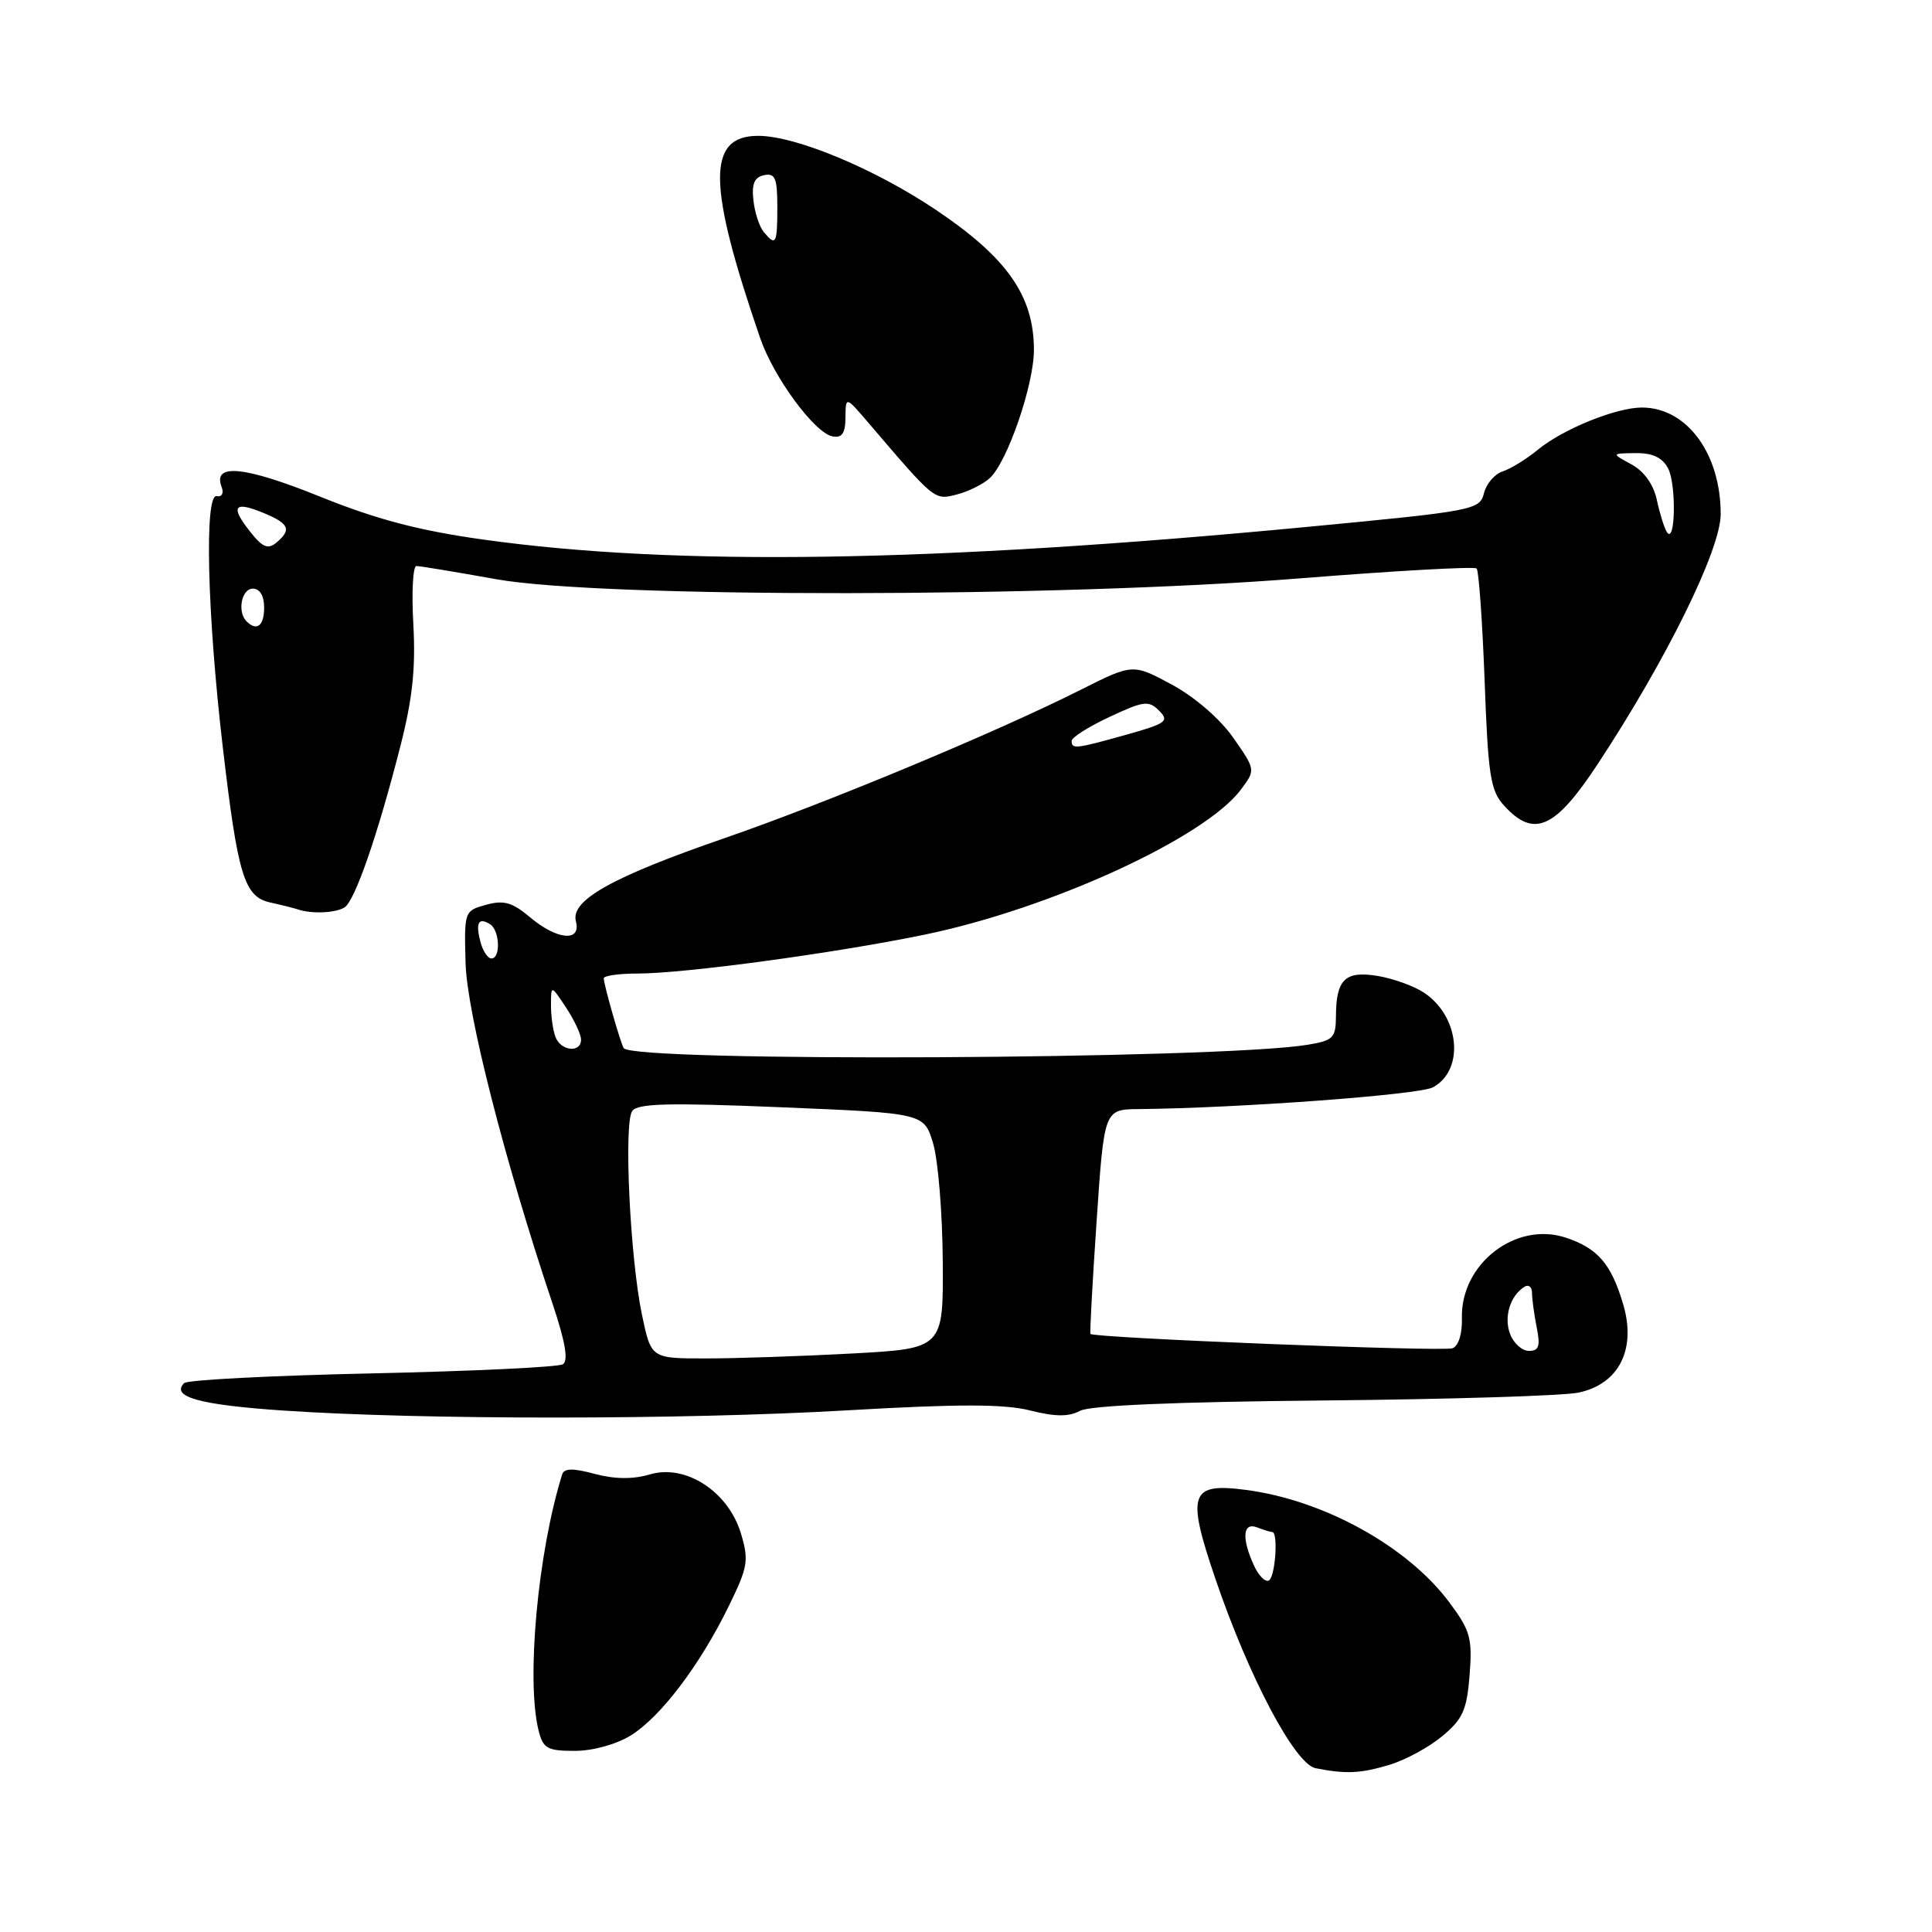 <?xml version="1.0" encoding="UTF-8" standalone="no"?>
<!DOCTYPE svg PUBLIC "-//W3C//DTD SVG 1.1//EN" "http://www.w3.org/Graphics/SVG/1.1/DTD/svg11.dtd" >
<svg xmlns="http://www.w3.org/2000/svg" xmlns:xlink="http://www.w3.org/1999/xlink" version="1.1" viewBox="0 0 256 256">
 <g >
 <path fill="currentColor"
d=" M 184.10 233.85 C 186.21 233.22 189.36 231.51 191.12 230.04 C 193.83 227.78 194.37 226.58 194.73 221.94 C 195.11 217.07 194.83 216.06 192.05 212.33 C 186.53 204.92 175.48 198.80 165.16 197.43 C 157.67 196.43 157.18 197.85 161.04 209.18 C 165.48 222.23 171.59 233.77 174.33 234.30 C 178.36 235.09 180.26 235.00 184.10 233.85 Z  M 83.59 229.95 C 87.54 227.50 92.74 220.65 96.57 212.81 C 99.10 207.64 99.25 206.77 98.18 203.20 C 96.51 197.64 90.87 193.97 86.14 195.36 C 83.87 196.03 81.49 196.01 78.81 195.30 C 75.91 194.52 74.75 194.54 74.49 195.37 C 71.26 205.69 69.70 222.67 71.37 229.32 C 71.96 231.68 72.52 232.00 76.15 232.00 C 78.55 232.00 81.64 231.15 83.59 229.95 Z  M 112.21 186.88 C 127.04 186.02 133.04 186.03 136.48 186.89 C 139.82 187.73 141.61 187.75 143.11 186.94 C 144.44 186.23 155.82 185.75 175.33 185.57 C 191.92 185.42 207.14 184.95 209.15 184.53 C 214.51 183.41 216.85 178.80 215.08 172.83 C 213.50 167.47 211.70 165.39 207.46 163.99 C 200.83 161.80 193.50 167.50 193.71 174.69 C 193.77 176.72 193.26 178.35 192.47 178.65 C 191.22 179.13 144.87 177.29 144.49 176.75 C 144.39 176.61 144.76 169.86 145.31 161.75 C 146.31 147.00 146.31 147.00 150.91 146.96 C 164.12 146.83 188.01 145.07 189.86 144.08 C 194.11 141.80 193.43 134.64 188.65 131.51 C 187.31 130.63 184.54 129.64 182.51 129.31 C 178.23 128.61 177.04 129.78 177.02 134.66 C 177.00 137.54 176.66 137.88 173.25 138.44 C 161.53 140.37 84.06 140.76 82.65 138.89 C 82.27 138.38 80.00 130.46 80.00 129.63 C 80.00 129.29 82.00 129.00 84.45 129.00 C 90.69 129.00 110.62 126.30 122.50 123.85 C 139.18 120.41 159.66 111.01 164.43 104.62 C 166.38 102.01 166.38 102.01 163.41 97.75 C 161.64 95.23 158.33 92.37 155.27 90.71 C 150.10 87.93 150.10 87.93 143.14 91.43 C 132.04 97.02 109.56 106.38 96.00 111.06 C 81.09 116.21 75.58 119.29 76.31 122.07 C 77.04 124.85 73.83 124.57 70.23 121.54 C 67.88 119.56 66.75 119.24 64.41 119.89 C 61.53 120.68 61.50 120.75 61.69 127.59 C 61.87 134.26 66.87 153.83 73.25 172.85 C 74.91 177.81 75.33 180.30 74.59 180.77 C 73.99 181.15 62.62 181.69 49.33 181.98 C 36.04 182.27 24.82 182.84 24.40 183.27 C 22.59 185.09 26.47 186.16 37.60 186.91 C 56.01 188.15 90.45 188.14 112.21 186.88 Z  M 45.66 120.23 C 47.02 119.36 50.00 110.80 53.02 99.00 C 54.66 92.62 55.09 88.57 54.77 82.75 C 54.53 78.49 54.71 75.00 55.18 75.00 C 55.64 75.00 60.40 75.79 65.76 76.75 C 79.79 79.26 140.28 79.20 172.32 76.63 C 184.87 75.63 195.37 75.04 195.66 75.33 C 195.95 75.61 196.42 82.30 196.72 90.17 C 197.18 102.78 197.49 104.77 199.30 106.75 C 203.24 111.08 206.05 109.84 211.70 101.25 C 220.83 87.39 228.00 72.82 228.00 68.13 C 228.00 60.08 223.50 54.00 217.56 54.00 C 214.13 54.00 207.09 56.86 203.76 59.60 C 202.25 60.85 200.15 62.13 199.10 62.47 C 198.06 62.80 196.94 64.10 196.63 65.36 C 196.07 67.57 195.33 67.71 173.28 69.81 C 123.71 74.53 89.48 75.06 64.00 71.49 C 55.48 70.30 49.88 68.82 42.37 65.79 C 32.41 61.77 28.15 61.34 29.36 64.50 C 29.69 65.35 29.41 65.88 28.71 65.74 C 27.07 65.41 27.45 81.29 29.52 99.00 C 31.52 116.08 32.36 118.83 35.83 119.59 C 37.30 119.91 38.95 120.33 39.50 120.51 C 41.33 121.12 44.49 120.98 45.66 120.23 Z  M 131.13 63.37 C 133.46 61.28 137.00 51.01 137.00 46.36 C 137.00 39.21 133.45 34.14 124.00 27.80 C 115.88 22.35 105.43 18.00 100.47 18.00 C 93.65 18.00 93.71 24.38 100.73 44.81 C 102.51 49.99 107.93 57.36 110.30 57.82 C 111.57 58.06 112.01 57.44 112.03 55.32 C 112.06 52.50 112.06 52.50 115.05 56.00 C 123.91 66.37 123.79 66.27 126.72 65.54 C 128.25 65.16 130.24 64.18 131.13 63.37 Z  M 166.15 207.42 C 164.49 203.79 164.68 201.66 166.58 202.39 C 167.45 202.73 168.35 203.00 168.58 203.00 C 169.39 203.00 168.99 208.89 168.15 209.41 C 167.68 209.70 166.78 208.81 166.15 207.42 Z  M 85.07 174.25 C 83.49 166.73 82.63 148.86 83.77 147.22 C 84.47 146.20 88.61 146.10 103.55 146.72 C 122.44 147.50 122.44 147.50 123.64 151.50 C 124.30 153.70 124.88 160.72 124.92 167.10 C 125.00 178.69 125.00 178.69 112.84 179.35 C 106.16 179.71 97.44 180.00 93.48 180.00 C 86.28 180.00 86.28 180.00 85.07 174.25 Z  M 200.09 176.75 C 199.24 174.50 200.11 171.67 202.01 170.50 C 202.55 170.16 203.00 170.53 203.00 171.32 C 203.00 172.10 203.28 174.16 203.62 175.88 C 204.12 178.37 203.92 179.00 202.59 179.00 C 201.68 179.00 200.55 177.99 200.09 176.75 Z  M 73.61 137.42 C 73.27 136.55 73.00 134.64 73.01 133.17 C 73.01 130.50 73.01 130.50 75.00 133.50 C 76.09 135.15 76.99 137.06 76.99 137.75 C 77.00 139.55 74.33 139.29 73.61 137.42 Z  M 63.66 124.79 C 62.99 122.26 63.40 121.51 64.93 122.46 C 66.22 123.25 66.37 127.00 65.12 127.00 C 64.63 127.00 63.97 126.01 63.66 124.79 Z  M 142.00 98.17 C 142.00 97.71 144.26 96.28 147.03 94.99 C 151.55 92.87 152.21 92.79 153.59 94.17 C 154.97 95.55 154.53 95.87 149.25 97.35 C 142.50 99.24 142.00 99.30 142.00 98.17 Z  M 32.67 82.33 C 31.41 81.08 32.00 78.00 33.50 78.00 C 34.43 78.00 35.00 78.94 35.00 80.50 C 35.00 82.93 34.03 83.69 32.67 82.33 Z  M 33.09 70.38 C 30.47 67.06 31.03 66.35 34.97 67.99 C 38.33 69.38 38.67 70.20 36.60 71.92 C 35.49 72.83 34.76 72.52 33.09 70.38 Z  M 220.87 70.50 C 220.52 69.95 219.92 68.03 219.54 66.24 C 219.09 64.18 217.86 62.45 216.17 61.53 C 213.50 60.08 213.50 60.08 216.71 60.04 C 218.96 60.01 220.26 60.62 221.02 62.04 C 222.15 64.15 222.00 72.29 220.87 70.50 Z  M 101.20 30.74 C 100.62 30.04 100.00 28.15 99.83 26.52 C 99.59 24.35 99.96 23.48 101.25 23.21 C 102.71 22.91 103.00 23.60 103.00 27.43 C 103.00 32.34 102.81 32.68 101.20 30.74 Z "/>
</g>
</svg>